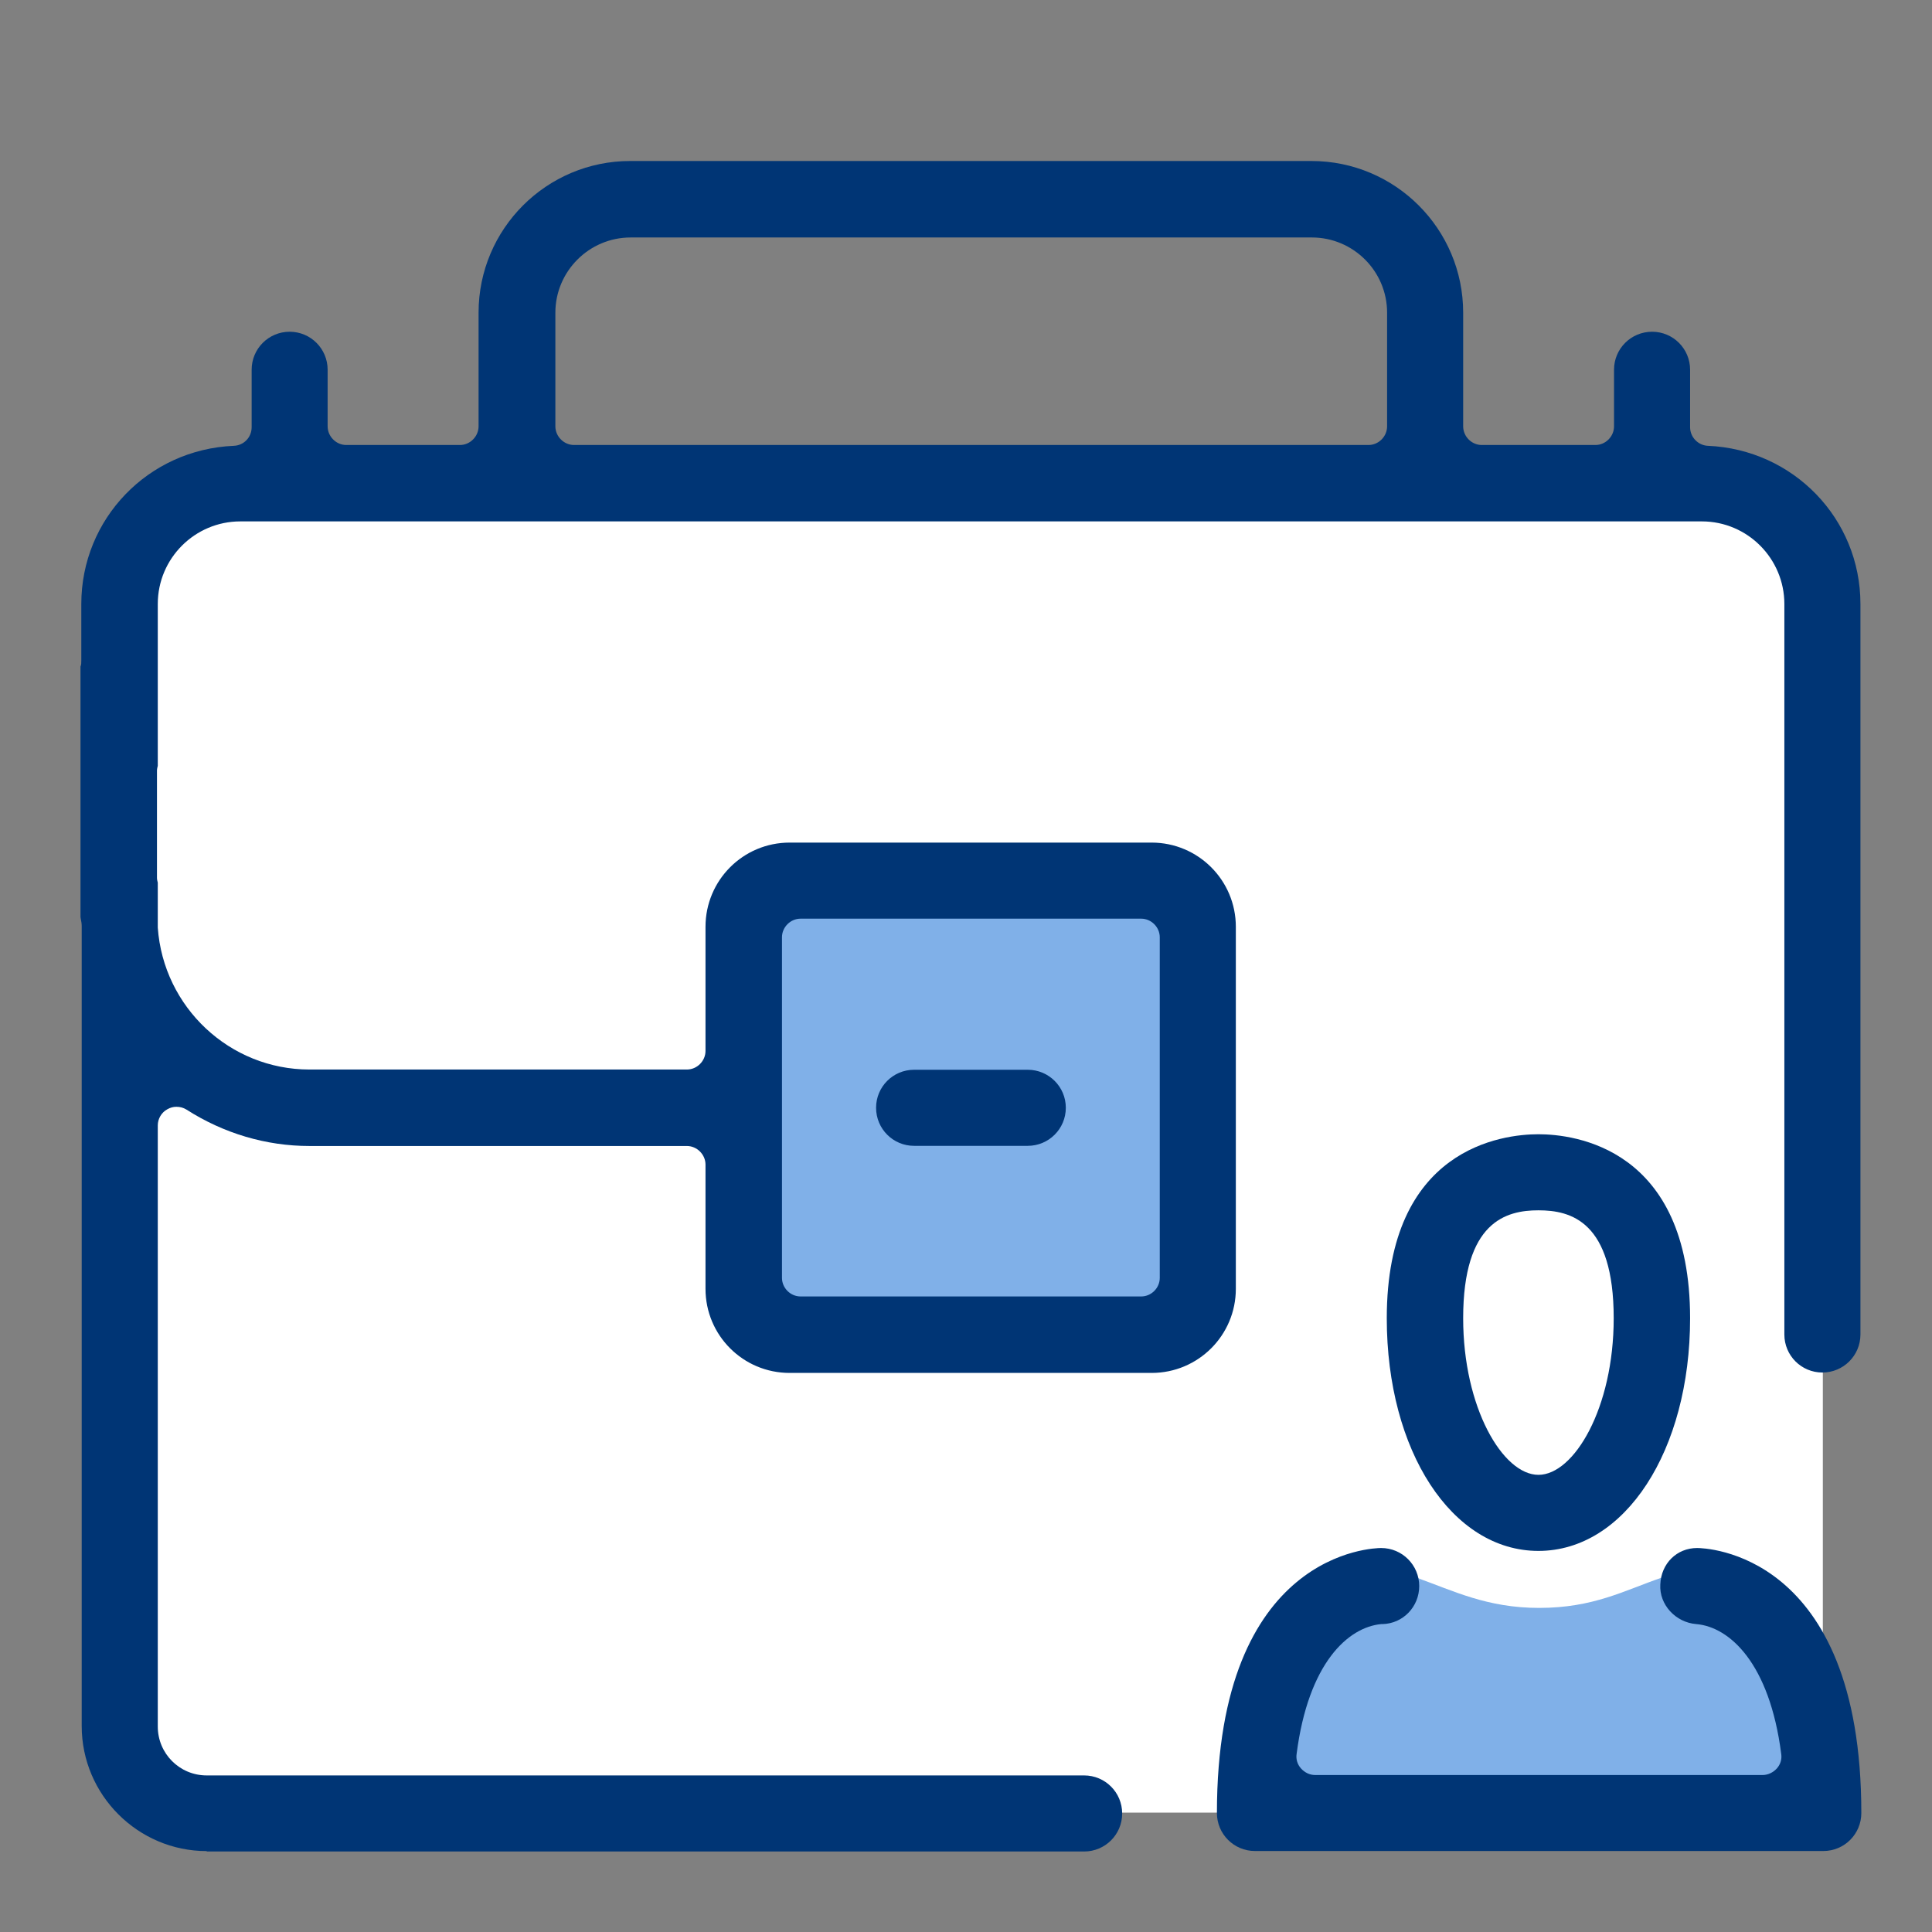 <svg width="24" height="24" viewBox="0 0 24 24" fill="none" xmlns="http://www.w3.org/2000/svg">
<rect x="0" y="0" width="24" height="24" fill="#808080" stroke="none"/>
<path d="M2.463 22.517H22.644V7.166C22.644 6.563 22.151 6.07 21.548 6.07H2.463C1.86 6.07 1.367 6.563 1.367 7.166V21.422C1.367 22.03 1.86 22.517 2.463 22.517Z" fill="white"/>
<path d="M14.781 11.094H9.359V16.516H14.781V11.094Z" fill="#80B0E8"/>
<path d="M20.552 16.678C20.552 17.884 19.904 18.864 19.11 18.864C18.316 18.864 17.668 17.884 17.668 16.678C17.668 15.472 18.316 14.492 19.11 14.492C19.904 14.492 20.552 15.467 20.552 16.678Z" fill="white"/>
<path d="M20.642 19.598C20.174 19.759 19.793 19.974 19.119 19.974C18.476 19.974 18.059 19.764 17.596 19.598H17.019L16.079 20.311L15.602 22.743H22.35V20.934L21.225 19.598H20.642V19.598Z" fill="#80B0E8"/>
<path d="M2.568 22.995C1.714 22.995 1.015 22.297 1.015 21.442V11.508C1.015 11.472 1.01 11.447 1.005 11.422C1.005 11.412 1 11.402 1 11.392V8.281C1.01 8.256 1.01 8.236 1.01 8.206V7.503C1.01 6.447 1.839 5.583 2.905 5.538C3.03 5.533 3.126 5.432 3.126 5.307V4.593C3.126 4.332 3.337 4.121 3.598 4.121C3.859 4.121 4.07 4.332 4.07 4.593V5.296C4.07 5.422 4.176 5.528 4.301 5.528H5.714C5.839 5.528 5.945 5.422 5.945 5.296V3.884C5.945 2.844 6.789 2 7.829 2H16.291C17.332 2 18.176 2.844 18.176 3.884V5.296C18.176 5.422 18.281 5.528 18.407 5.528H19.819C19.945 5.528 20.05 5.422 20.05 5.296V4.593C20.05 4.332 20.261 4.121 20.523 4.121C20.784 4.121 20.995 4.332 20.995 4.593V5.307C20.995 5.432 21.096 5.533 21.216 5.538C22.276 5.583 23.111 6.442 23.111 7.503V16.578C23.111 16.839 22.899 17.05 22.638 17.05C22.377 17.05 22.166 16.839 22.166 16.578V7.503C22.166 6.94 21.709 6.477 21.141 6.477H2.985C2.422 6.477 1.96 6.935 1.96 7.503V9.513C1.955 9.533 1.95 9.553 1.95 9.573C1.95 9.578 1.95 9.588 1.95 9.593V10.884C1.95 10.889 1.95 10.899 1.95 10.905C1.95 10.925 1.955 10.945 1.96 10.965V11.508C1.96 11.513 1.96 11.518 1.96 11.523C2.03 12.513 2.854 13.286 3.844 13.286H8.533C8.658 13.286 8.764 13.181 8.764 13.055V11.513C8.764 10.935 9.231 10.467 9.809 10.467H14.306C14.884 10.467 15.352 10.935 15.352 11.513V16.01C15.352 16.588 14.884 17.055 14.306 17.055H9.809C9.231 17.055 8.764 16.588 8.764 16.01V14.467C8.764 14.342 8.658 14.236 8.533 14.236H3.844C3.307 14.236 2.779 14.08 2.317 13.784C2.276 13.759 2.236 13.749 2.191 13.749C2.151 13.749 2.116 13.759 2.08 13.779C2.005 13.819 1.96 13.899 1.96 13.98V21.447C1.96 21.784 2.231 22.055 2.568 22.055H13.467C13.729 22.055 13.94 22.266 13.94 22.528C13.94 22.789 13.729 23 13.467 23H2.568V22.995ZM9.945 11.412C9.819 11.412 9.714 11.518 9.714 11.643V15.874C9.714 16 9.819 16.105 9.945 16.105H14.176C14.302 16.105 14.407 16 14.407 15.874V11.643C14.407 11.518 14.302 11.412 14.176 11.412H9.945ZM7.834 2.95C7.317 2.95 6.899 3.372 6.899 3.884V5.296C6.899 5.422 7.005 5.528 7.131 5.528H17C17.126 5.528 17.231 5.422 17.231 5.296V3.884C17.231 3.367 16.809 2.95 16.297 2.95H7.834Z" fill="#003575"/>
<path d="M11.355 14.234C11.094 14.234 10.883 14.023 10.883 13.761C10.883 13.5 11.094 13.289 11.355 13.289H12.767C13.028 13.289 13.24 13.5 13.24 13.761C13.24 14.023 13.028 14.234 12.767 14.234H11.355Z" fill="#003575"/>
<path d="M19.111 19.266C18.036 19.266 17.227 18.024 17.227 16.376C17.227 14.256 18.669 14.09 19.111 14.09C19.553 14.09 20.995 14.256 20.995 16.376C20.995 18.02 20.186 19.266 19.111 19.266ZM19.111 15.035C18.709 15.035 18.176 15.175 18.176 16.376C18.176 17.487 18.669 18.321 19.111 18.321C19.553 18.321 20.046 17.492 20.046 16.376C20.046 15.17 19.513 15.035 19.111 15.035Z" fill="#003575"/>
<path d="M15.59 22.994C15.328 22.994 15.117 22.783 15.117 22.522C15.117 19.266 17.072 19.23 17.157 19.23C17.419 19.23 17.63 19.442 17.63 19.703C17.63 19.959 17.429 20.17 17.172 20.175C17.167 20.175 17.162 20.175 17.157 20.175C16.745 20.215 16.253 20.658 16.107 21.788C16.097 21.854 16.117 21.919 16.162 21.969C16.208 22.019 16.268 22.05 16.338 22.05H21.896C21.961 22.05 22.027 22.019 22.072 21.969C22.117 21.919 22.137 21.854 22.127 21.788C21.982 20.658 21.484 20.21 21.072 20.175C20.816 20.155 20.61 19.934 20.625 19.683C20.635 19.421 20.831 19.23 21.082 19.23C21.167 19.23 23.122 19.266 23.122 22.522C23.122 22.783 22.911 22.994 22.65 22.994H15.59V22.994Z" fill="#003575"/>
</svg>
